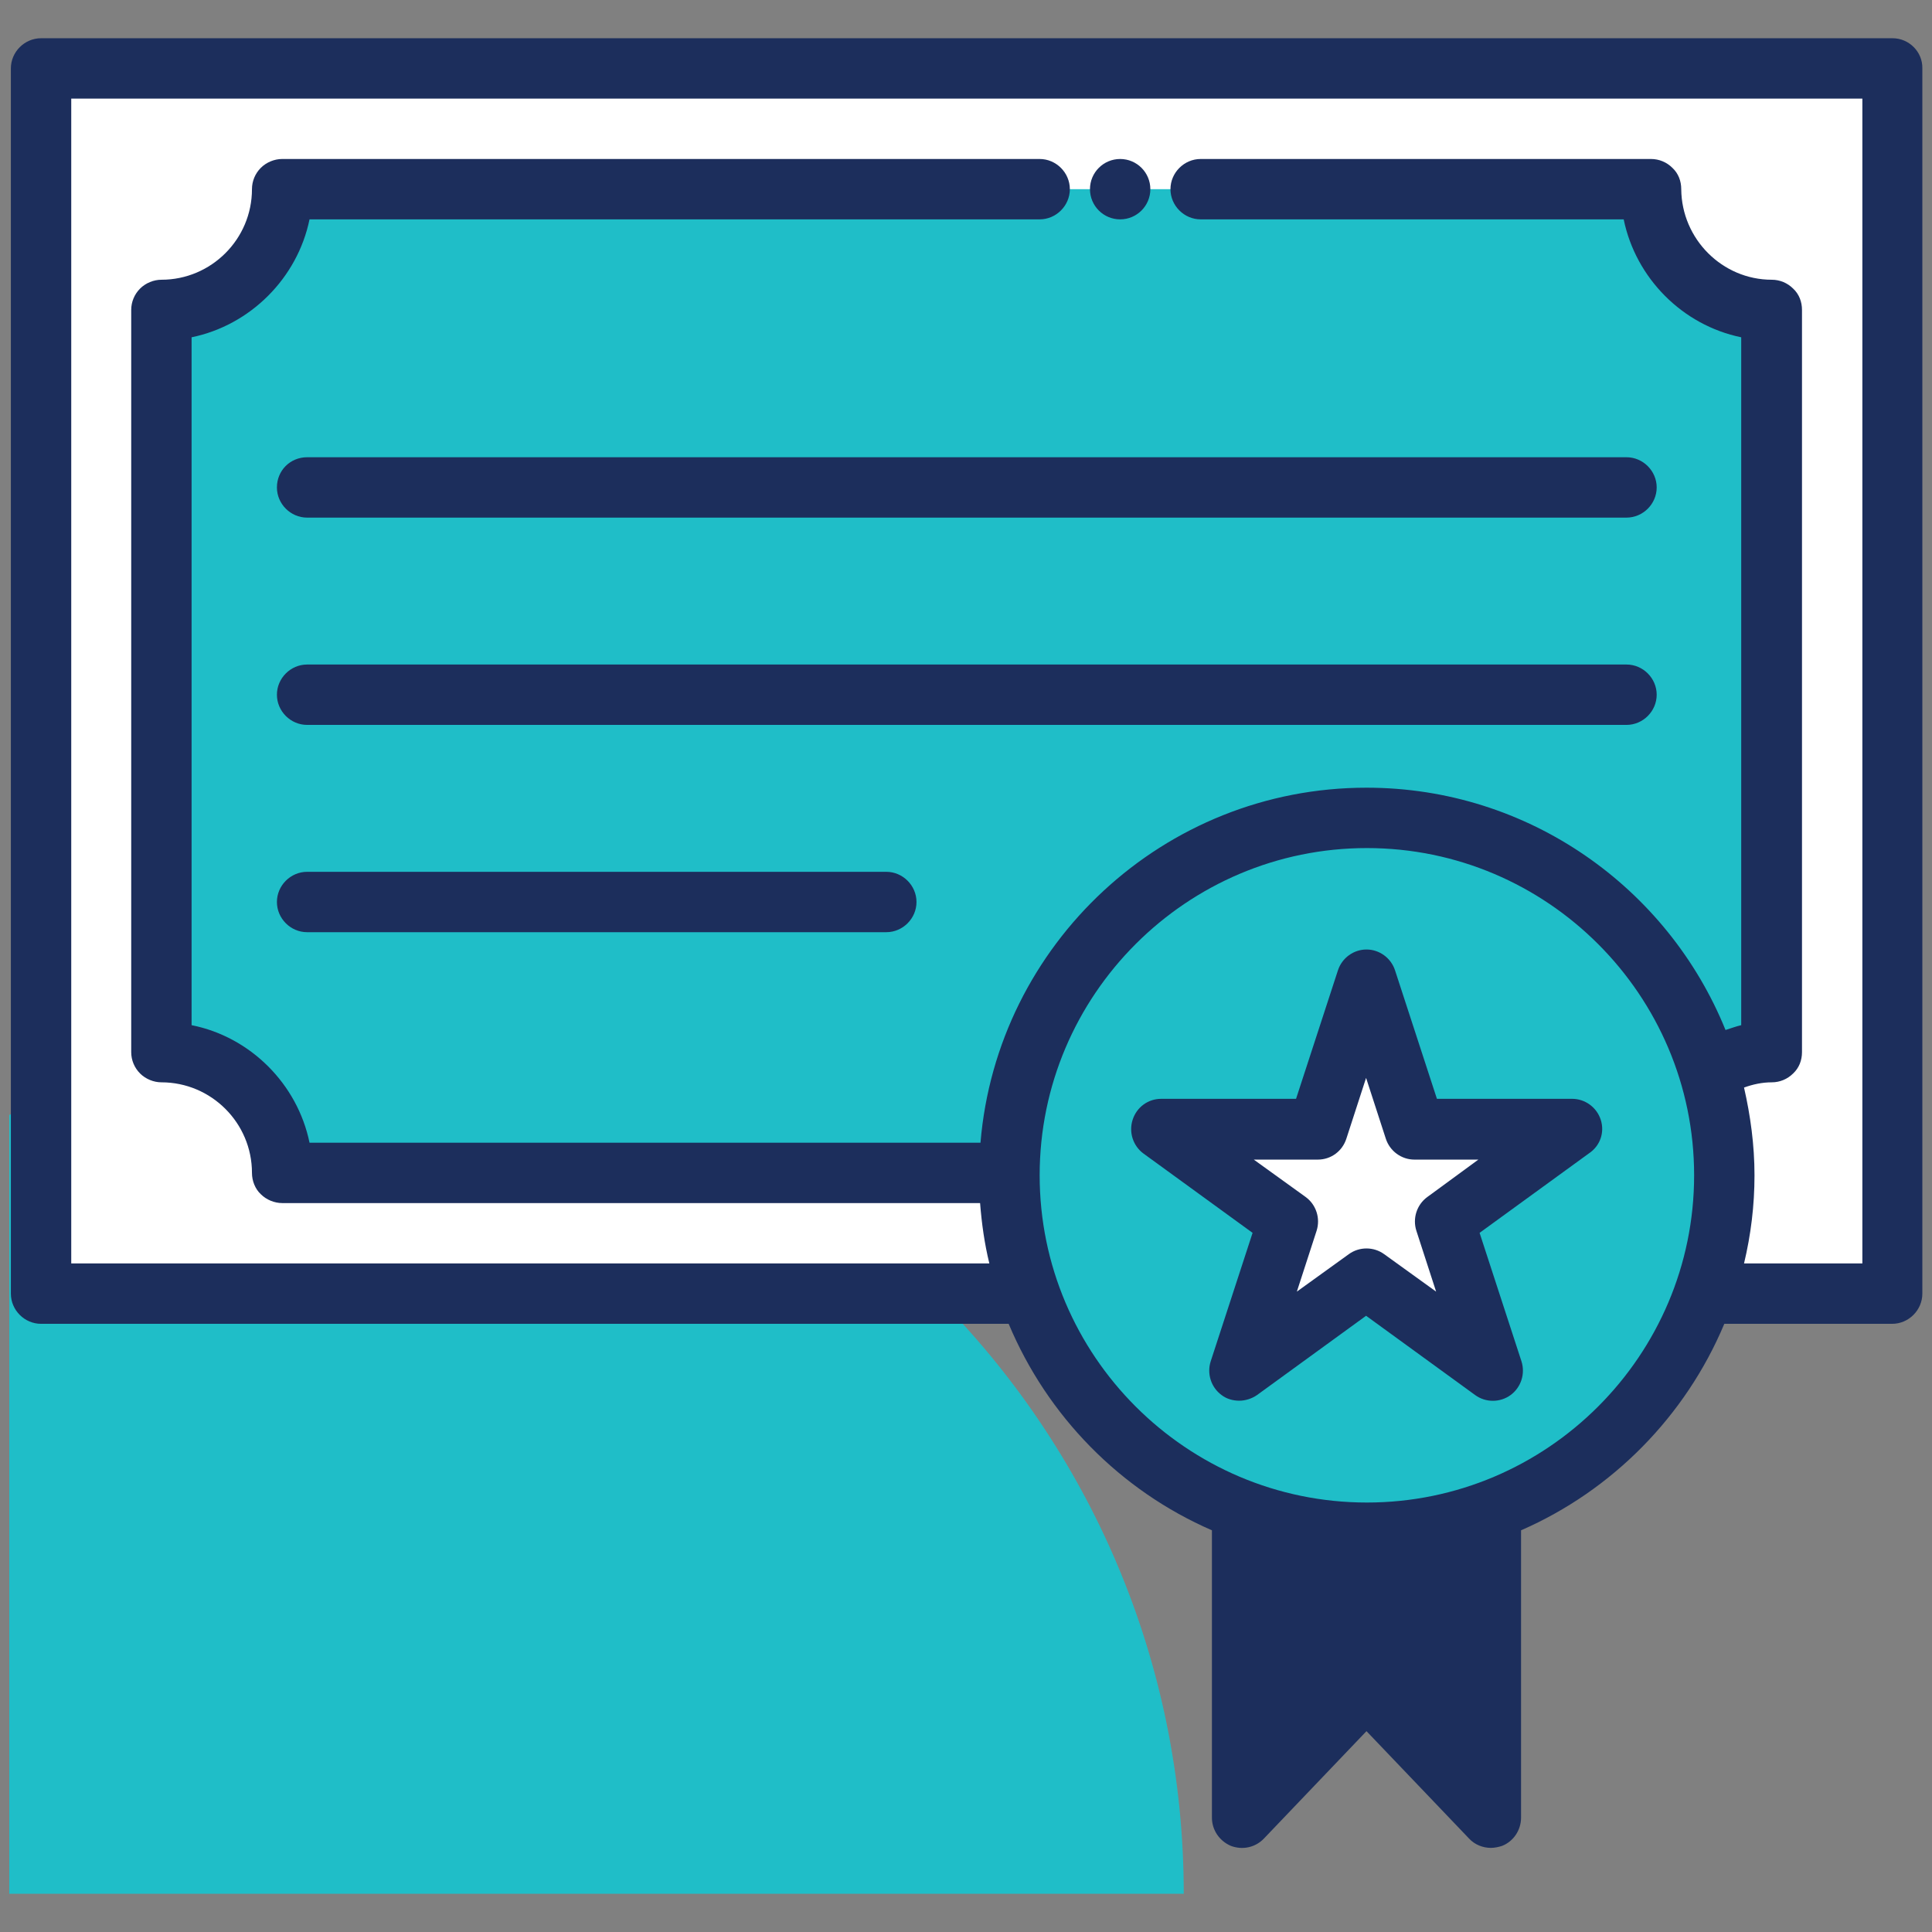 <svg width="48" height="48" viewBox="0 0 48 48" fill="none" xmlns="http://www.w3.org/2000/svg">
<rect x="0" y="0" width="48" height="48" fill="#808080" stroke="none"/>
<path d="M0.23 47.05H29.41C29.41 35.45 20.01 26.05 8.41 26.05C5.51 26.05 2.74 26.64 0.23 27.7V47.05V47.05Z" fill="#1FBEC8"/>
<path d="M42.33 32.14H47.02V1.7H1.02V32.14H25.58" fill="white"/>
<path d="M37.05 37.53V45.16L33.96 41.93L30.86 45.16V37.53" fill="#1C2E5C"/>
<path d="M41.02 4.7H7.02C7.02 6.36 5.68 7.7 4.02 7.7V26.14C5.68 26.14 7.02 27.48 7.02 29.14H25.08C25.11 24.27 29.08 20.31 33.96 20.31C37.95 20.31 41.34 22.96 42.45 26.59C42.91 26.31 43.44 26.13 44.02 26.13V7.7C42.36 7.7 41.02 6.36 41.02 4.7Z" fill="#1FBEC8"/>
<path d="M33.96 38.08C38.864 38.08 42.84 34.104 42.84 29.2C42.84 24.296 38.864 20.32 33.96 20.32C29.056 20.32 25.08 24.296 25.08 29.2C25.08 34.104 29.056 38.08 33.96 38.08Z" fill="#1FBEC8"/>
<path d="M33.96 24.35L35.16 28.06H39.06L35.9 30.35L37.11 34.05L33.96 31.76L30.8 34.05L32.01 30.35L28.85 28.06H32.75L33.96 24.35Z" fill="white"/>
<path d="M47.02 0.95H1.02C0.61 0.95 0.27 1.29 0.27 1.7V32.14C0.27 32.55 0.61 32.89 1.02 32.89H25.06C26.02 35.18 27.83 37.03 30.11 38.02V45.16C30.11 45.47 30.3 45.74 30.58 45.86C30.87 45.97 31.19 45.9 31.4 45.68L33.95 43.01L36.5 45.68C36.64 45.83 36.84 45.91 37.04 45.91C37.13 45.91 37.23 45.89 37.32 45.86C37.6 45.75 37.79 45.47 37.79 45.16V38.02C40.06 37.03 41.88 35.18 42.84 32.89H47.01C47.42 32.89 47.76 32.55 47.76 32.14V1.7C47.77 1.29 47.43 0.95 47.02 0.95ZM36.3 43.3L34.5 41.42C34.22 41.13 33.7 41.13 33.42 41.42L31.62 43.3V38.53C32.37 38.72 33.16 38.83 33.97 38.83C34.78 38.83 35.56 38.72 36.32 38.53V43.3H36.3ZM33.96 37.33C29.48 37.33 25.83 33.68 25.83 29.2C25.83 24.72 29.48 21.07 33.96 21.07C38.44 21.07 42.09 24.72 42.09 29.2C42.09 33.68 38.44 37.33 33.96 37.33ZM46.27 31.39H43.33C43.5 30.68 43.59 29.95 43.59 29.2C43.59 28.45 43.49 27.72 43.33 27.02C43.55 26.94 43.78 26.89 44.02 26.89C44.22 26.89 44.41 26.81 44.55 26.67C44.7 26.53 44.77 26.34 44.77 26.14V7.7C44.77 7.5 44.7 7.31 44.55 7.17C44.41 7.03 44.22 6.95 44.02 6.95C42.79 6.95 41.78 5.94 41.77 4.7C41.77 4.5 41.7 4.31 41.55 4.17C41.41 4.03 41.22 3.95 41.02 3.95H29.83C29.42 3.95 29.08 4.29 29.08 4.7C29.08 5.11 29.42 5.45 29.83 5.45H40.34C40.64 6.91 41.8 8.08 43.26 8.38V25.47C43.13 25.5 43 25.55 42.87 25.59C41.44 22.06 37.98 19.57 33.95 19.57C28.91 19.57 24.77 23.46 24.36 28.39H7.69C7.39 26.93 6.22 25.76 4.76 25.47V8.38C6.22 8.08 7.39 6.91 7.69 5.45H25.83C26.24 5.45 26.58 5.11 26.58 4.7C26.58 4.29 26.24 3.95 25.83 3.95H7.01C6.82 3.95 6.62 4.03 6.48 4.17C6.34 4.31 6.26 4.5 6.26 4.7C6.26 5.94 5.25 6.95 4.01 6.95C3.82 6.95 3.62 7.03 3.48 7.17C3.34 7.31 3.26 7.5 3.26 7.7V26.14C3.26 26.34 3.34 26.53 3.48 26.67C3.62 26.81 3.82 26.89 4.01 26.89C5.25 26.89 6.26 27.9 6.26 29.14C6.26 29.34 6.34 29.54 6.48 29.67C6.62 29.81 6.82 29.89 7.01 29.89H24.35C24.39 30.4 24.46 30.9 24.58 31.39H1.77V2.45H46.27V31.39Z" fill="#1C2E5C"/>
<path d="M6.88 12.11C6.88 12.52 7.22 12.86 7.63 12.86H40.41C40.82 12.86 41.16 12.52 41.16 12.11C41.16 11.7 40.82 11.36 40.41 11.36H7.63C7.21 11.36 6.88 11.69 6.88 12.11Z" fill="#1C2E5C"/>
<path d="M40.41 16.51H7.63C7.22 16.51 6.88 16.85 6.88 17.26C6.88 17.67 7.22 18.01 7.63 18.01H40.41C40.82 18.01 41.16 17.67 41.16 17.26C41.16 16.85 40.82 16.51 40.41 16.51Z" fill="#1C2E5C"/>
<path d="M22.02 21.66H7.63C7.22 21.66 6.88 22 6.88 22.41C6.88 22.82 7.22 23.16 7.63 23.16H22.02C22.43 23.16 22.77 22.82 22.77 22.41C22.77 22 22.43 21.66 22.02 21.66Z" fill="#1C2E5C"/>
<path d="M39.77 27.82C39.67 27.51 39.38 27.3 39.06 27.3H35.7L34.66 24.11C34.56 23.8 34.27 23.59 33.95 23.59C33.63 23.59 33.34 23.8 33.24 24.11L32.2 27.3H28.85C28.52 27.3 28.24 27.51 28.14 27.82C28.04 28.13 28.15 28.47 28.41 28.66L31.12 30.63L30.08 33.82C29.98 34.13 30.09 34.47 30.35 34.66C30.48 34.76 30.64 34.8 30.79 34.8C30.94 34.8 31.1 34.75 31.23 34.66L33.94 32.69L36.65 34.66C36.91 34.85 37.27 34.85 37.53 34.66C37.79 34.47 37.9 34.13 37.8 33.82L36.76 30.63L39.47 28.66C39.76 28.47 39.87 28.13 39.77 27.82ZM35.46 29.74C35.2 29.93 35.09 30.27 35.19 30.58L35.68 32.09L34.39 31.16C34.13 30.97 33.77 30.97 33.51 31.16L32.22 32.09L32.71 30.58C32.81 30.27 32.7 29.93 32.44 29.74L31.15 28.81H32.74C33.07 28.81 33.35 28.6 33.45 28.29L33.94 26.78L34.43 28.29C34.53 28.6 34.82 28.81 35.14 28.81H36.73L35.46 29.74Z" fill="#1C2E5C"/>
<path d="M27.83 5.45C28.244 5.45 28.58 5.114 28.58 4.7C28.58 4.286 28.244 3.95 27.83 3.95C27.416 3.95 27.08 4.286 27.08 4.7C27.08 5.114 27.416 5.45 27.83 5.45Z" fill="#1C2E5C"/>
</svg>
